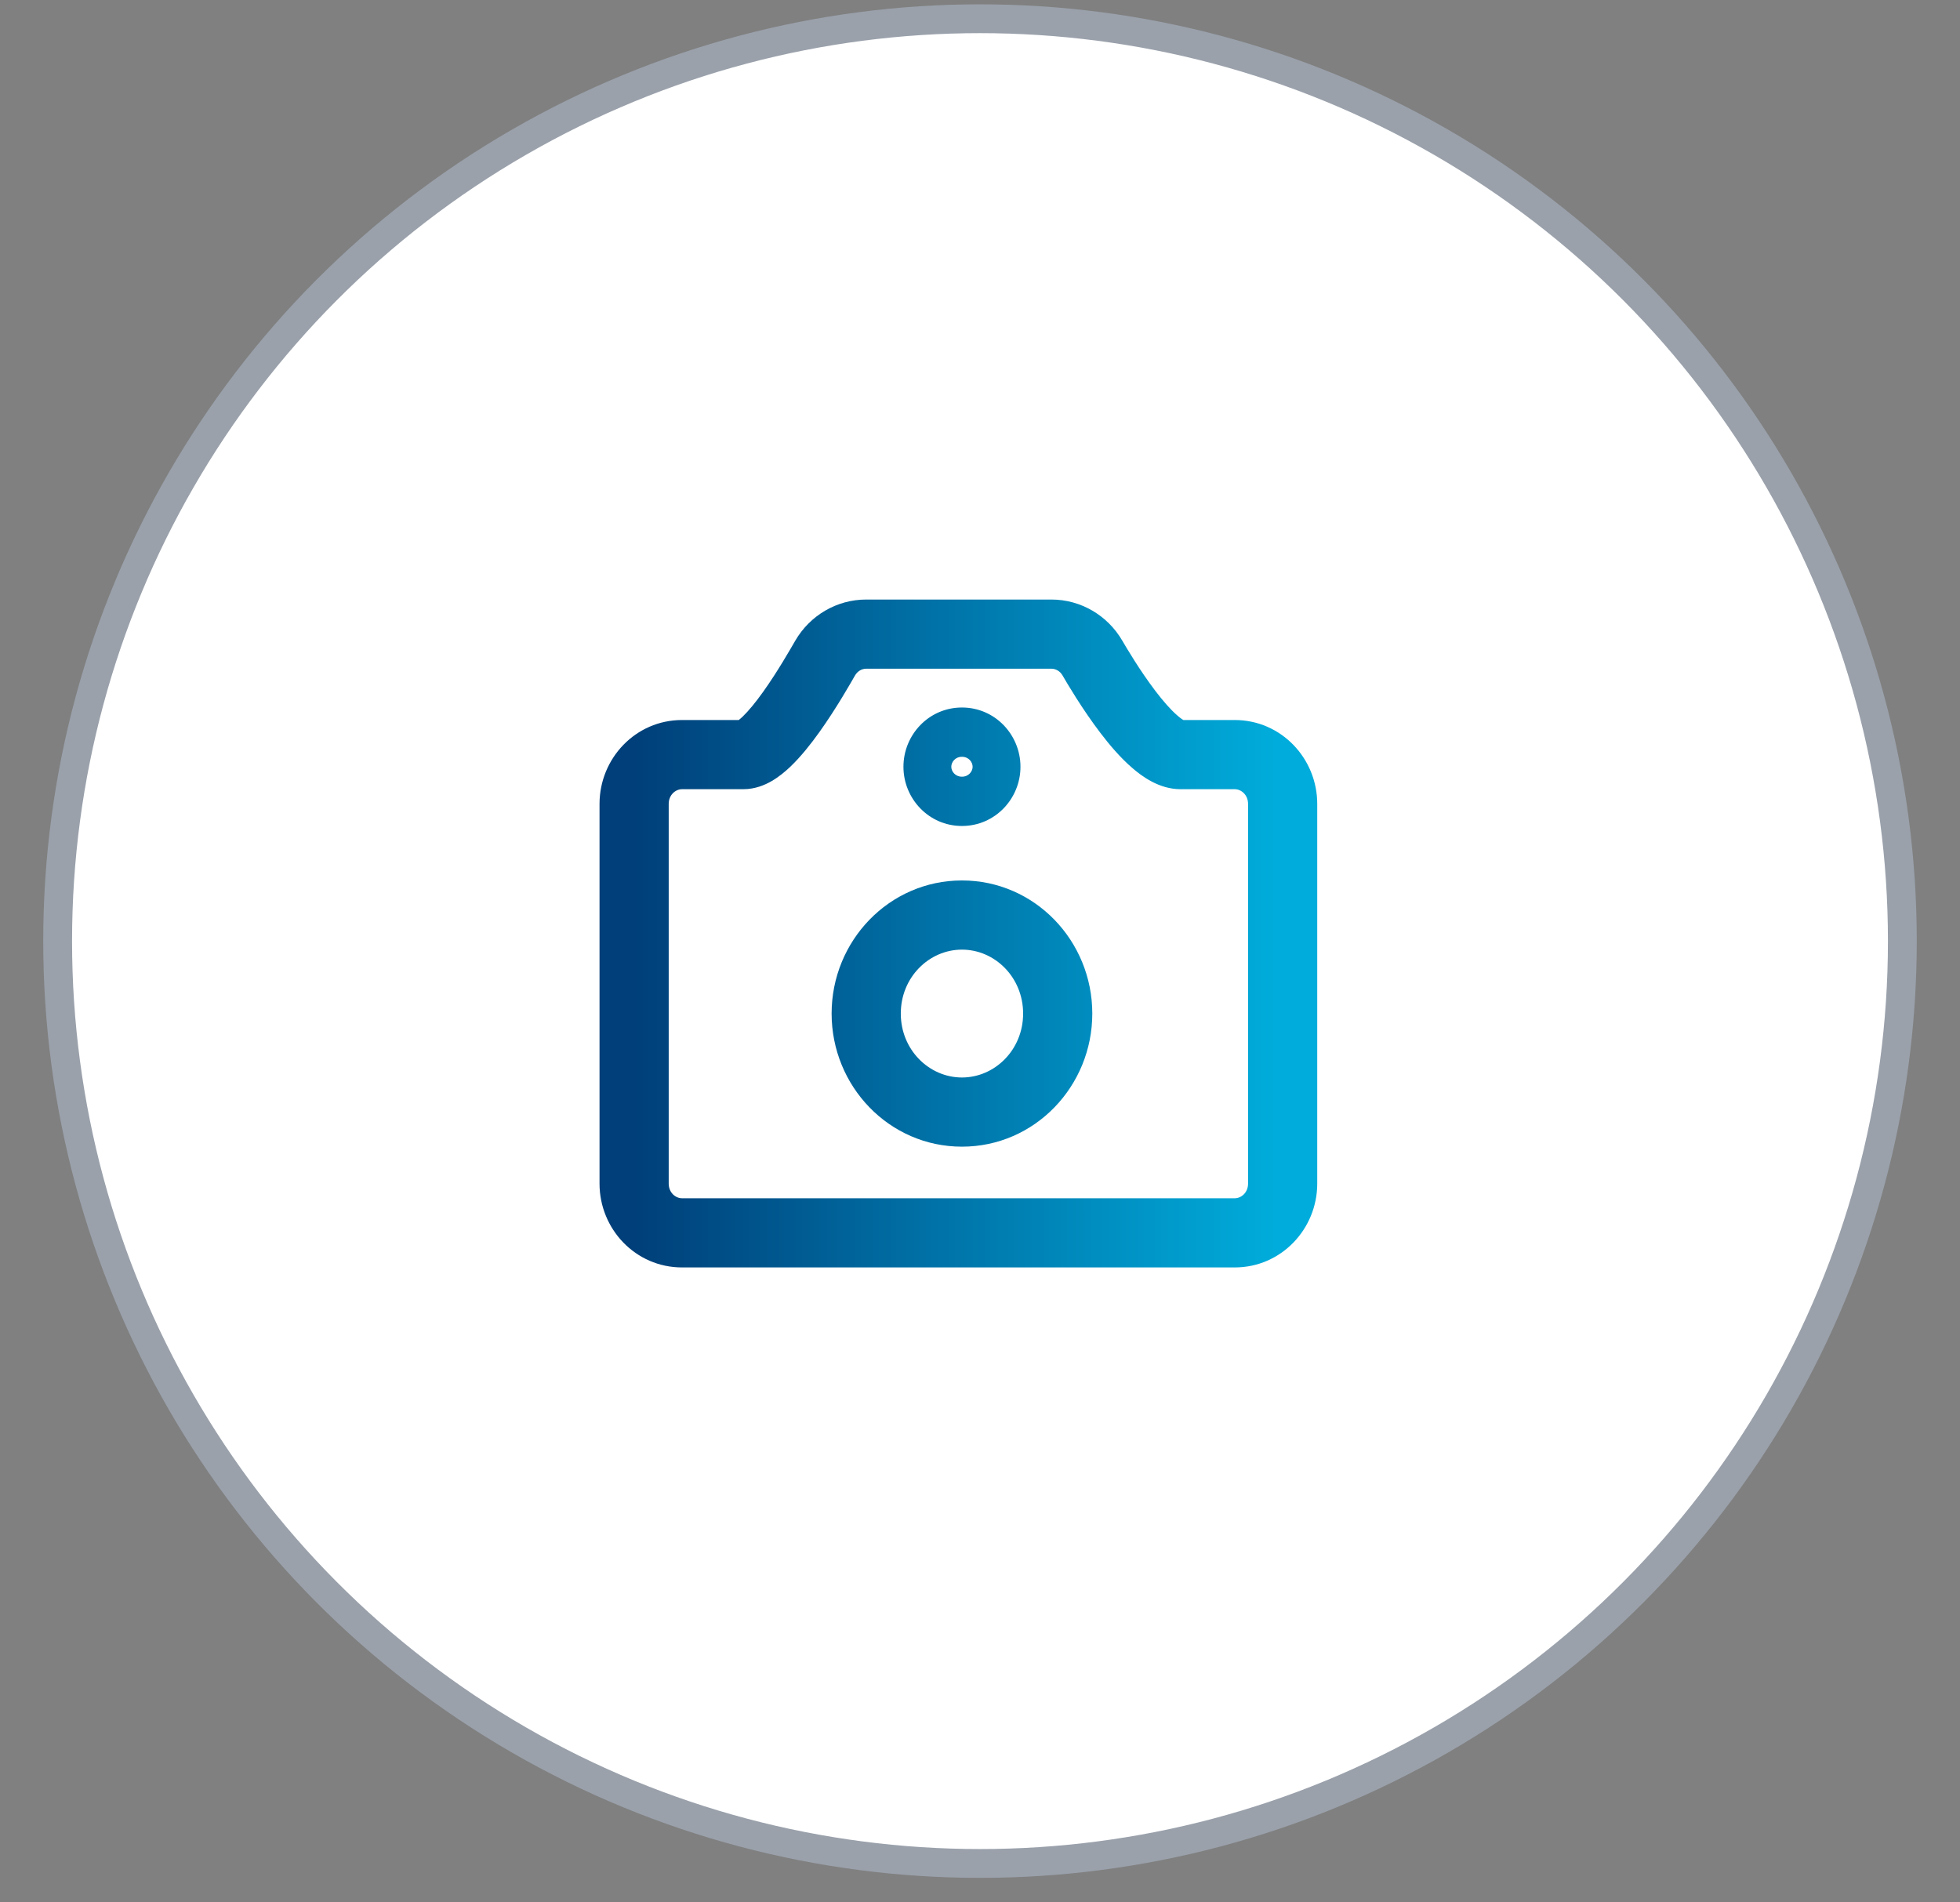 <svg width="34" height="33" viewBox="0 0 34 33" fill="none" xmlns="http://www.w3.org/2000/svg">
    <rect x="0" y="0" width="34" height="33" fill="#808080" stroke="none"/>
    <circle cx="17" cy="16.325" r="16" fill="white" stroke="#9AA1AB" stroke-width="0.5"/>
    <path d="M11 13.945L11.6 13.945V13.945H11ZM11 20.532L10.4 20.532V20.532H11ZM22.25 20.532L21.65 20.532V20.532H22.25ZM22.25 13.945L22.85 13.945V13.945H22.25ZM17.748 17.582C17.748 18.211 17.257 18.691 16.687 18.691V19.891C17.952 19.891 18.948 18.841 18.948 17.582H17.748ZM16.687 18.691C16.117 18.691 15.626 18.211 15.626 17.582H14.426C14.426 18.841 15.422 19.891 16.687 19.891V18.691ZM15.626 17.582C15.626 16.953 16.117 16.473 16.687 16.473V15.273C15.422 15.273 14.426 16.323 14.426 17.582H15.626ZM16.687 16.473C17.257 16.473 17.748 16.953 17.748 17.582H18.948C18.948 16.323 17.952 15.273 16.687 15.273V16.473ZM10.4 13.945L10.4 20.532L11.6 20.532L11.6 13.945L10.4 13.945ZM11.831 21.986H21.419V20.786H11.831V21.986ZM22.85 20.532L22.85 13.945L21.65 13.945L21.65 20.532L22.85 20.532ZM12.895 12.49H11.831V13.69H12.895V12.49ZM15.026 11.6H18.238V10.4H15.026V11.6ZM21.419 12.49H20.479V13.69H21.419V12.49ZM20.479 12.49C20.573 12.49 20.562 12.533 20.424 12.412C20.31 12.314 20.179 12.165 20.042 11.985C19.772 11.63 19.542 11.239 19.468 11.113L18.432 11.717C18.508 11.848 18.769 12.294 19.088 12.713C19.246 12.921 19.434 13.142 19.636 13.317C19.812 13.47 20.11 13.69 20.479 13.69V12.49ZM18.238 11.6C18.311 11.6 18.387 11.639 18.432 11.717L19.468 11.113C19.214 10.676 18.749 10.4 18.238 10.4V11.6ZM14.832 11.717C14.878 11.639 14.953 11.6 15.026 11.6V10.4C14.515 10.4 14.05 10.676 13.796 11.113L14.832 11.717ZM12.895 13.69C13.099 13.69 13.27 13.617 13.388 13.548C13.51 13.477 13.619 13.387 13.711 13.299C13.894 13.124 14.068 12.904 14.215 12.698C14.511 12.284 14.763 11.836 14.832 11.717L13.796 11.113C13.715 11.251 13.495 11.641 13.239 12C13.11 12.181 12.986 12.332 12.883 12.431C12.831 12.48 12.798 12.503 12.785 12.51C12.768 12.52 12.81 12.49 12.895 12.49V13.69ZM22.85 13.945C22.85 13.158 22.226 12.49 21.419 12.49V13.69C21.531 13.69 21.65 13.788 21.65 13.945H22.85ZM21.419 21.986C22.225 21.986 22.85 21.319 22.85 20.532H21.65C21.65 20.689 21.531 20.786 21.419 20.786V21.986ZM10.4 20.532C10.4 21.319 11.024 21.986 11.831 21.986V20.786C11.719 20.786 11.6 20.689 11.6 20.532H10.4ZM11.6 13.945C11.6 13.788 11.719 13.69 11.831 13.69V12.49C11.024 12.49 10.4 13.158 10.4 13.945H11.6ZM16.687 14.328C17.264 14.328 17.702 13.852 17.702 13.301H16.502C16.502 13.221 16.569 13.128 16.687 13.128V14.328ZM15.672 13.301C15.672 13.852 16.11 14.328 16.687 14.328V13.128C16.805 13.128 16.872 13.221 16.872 13.301H15.672ZM16.687 12.273C16.11 12.273 15.672 12.749 15.672 13.301H16.872C16.872 13.38 16.805 13.473 16.687 13.473V12.273ZM16.687 13.473C16.569 13.473 16.502 13.38 16.502 13.301H17.702C17.702 12.749 17.264 12.273 16.687 12.273V13.473Z" fill="url(#paint0_linear_411_1836)"/>
    <defs>
        <linearGradient id="paint0_linear_411_1836" x1="11" y1="16.291" x2="22.135" y2="16.291" gradientUnits="userSpaceOnUse">
            <stop stop-color="#003F79"/>
            <stop offset="1" stop-color="#00ACDB"/>
        </linearGradient>
    </defs>
</svg>
